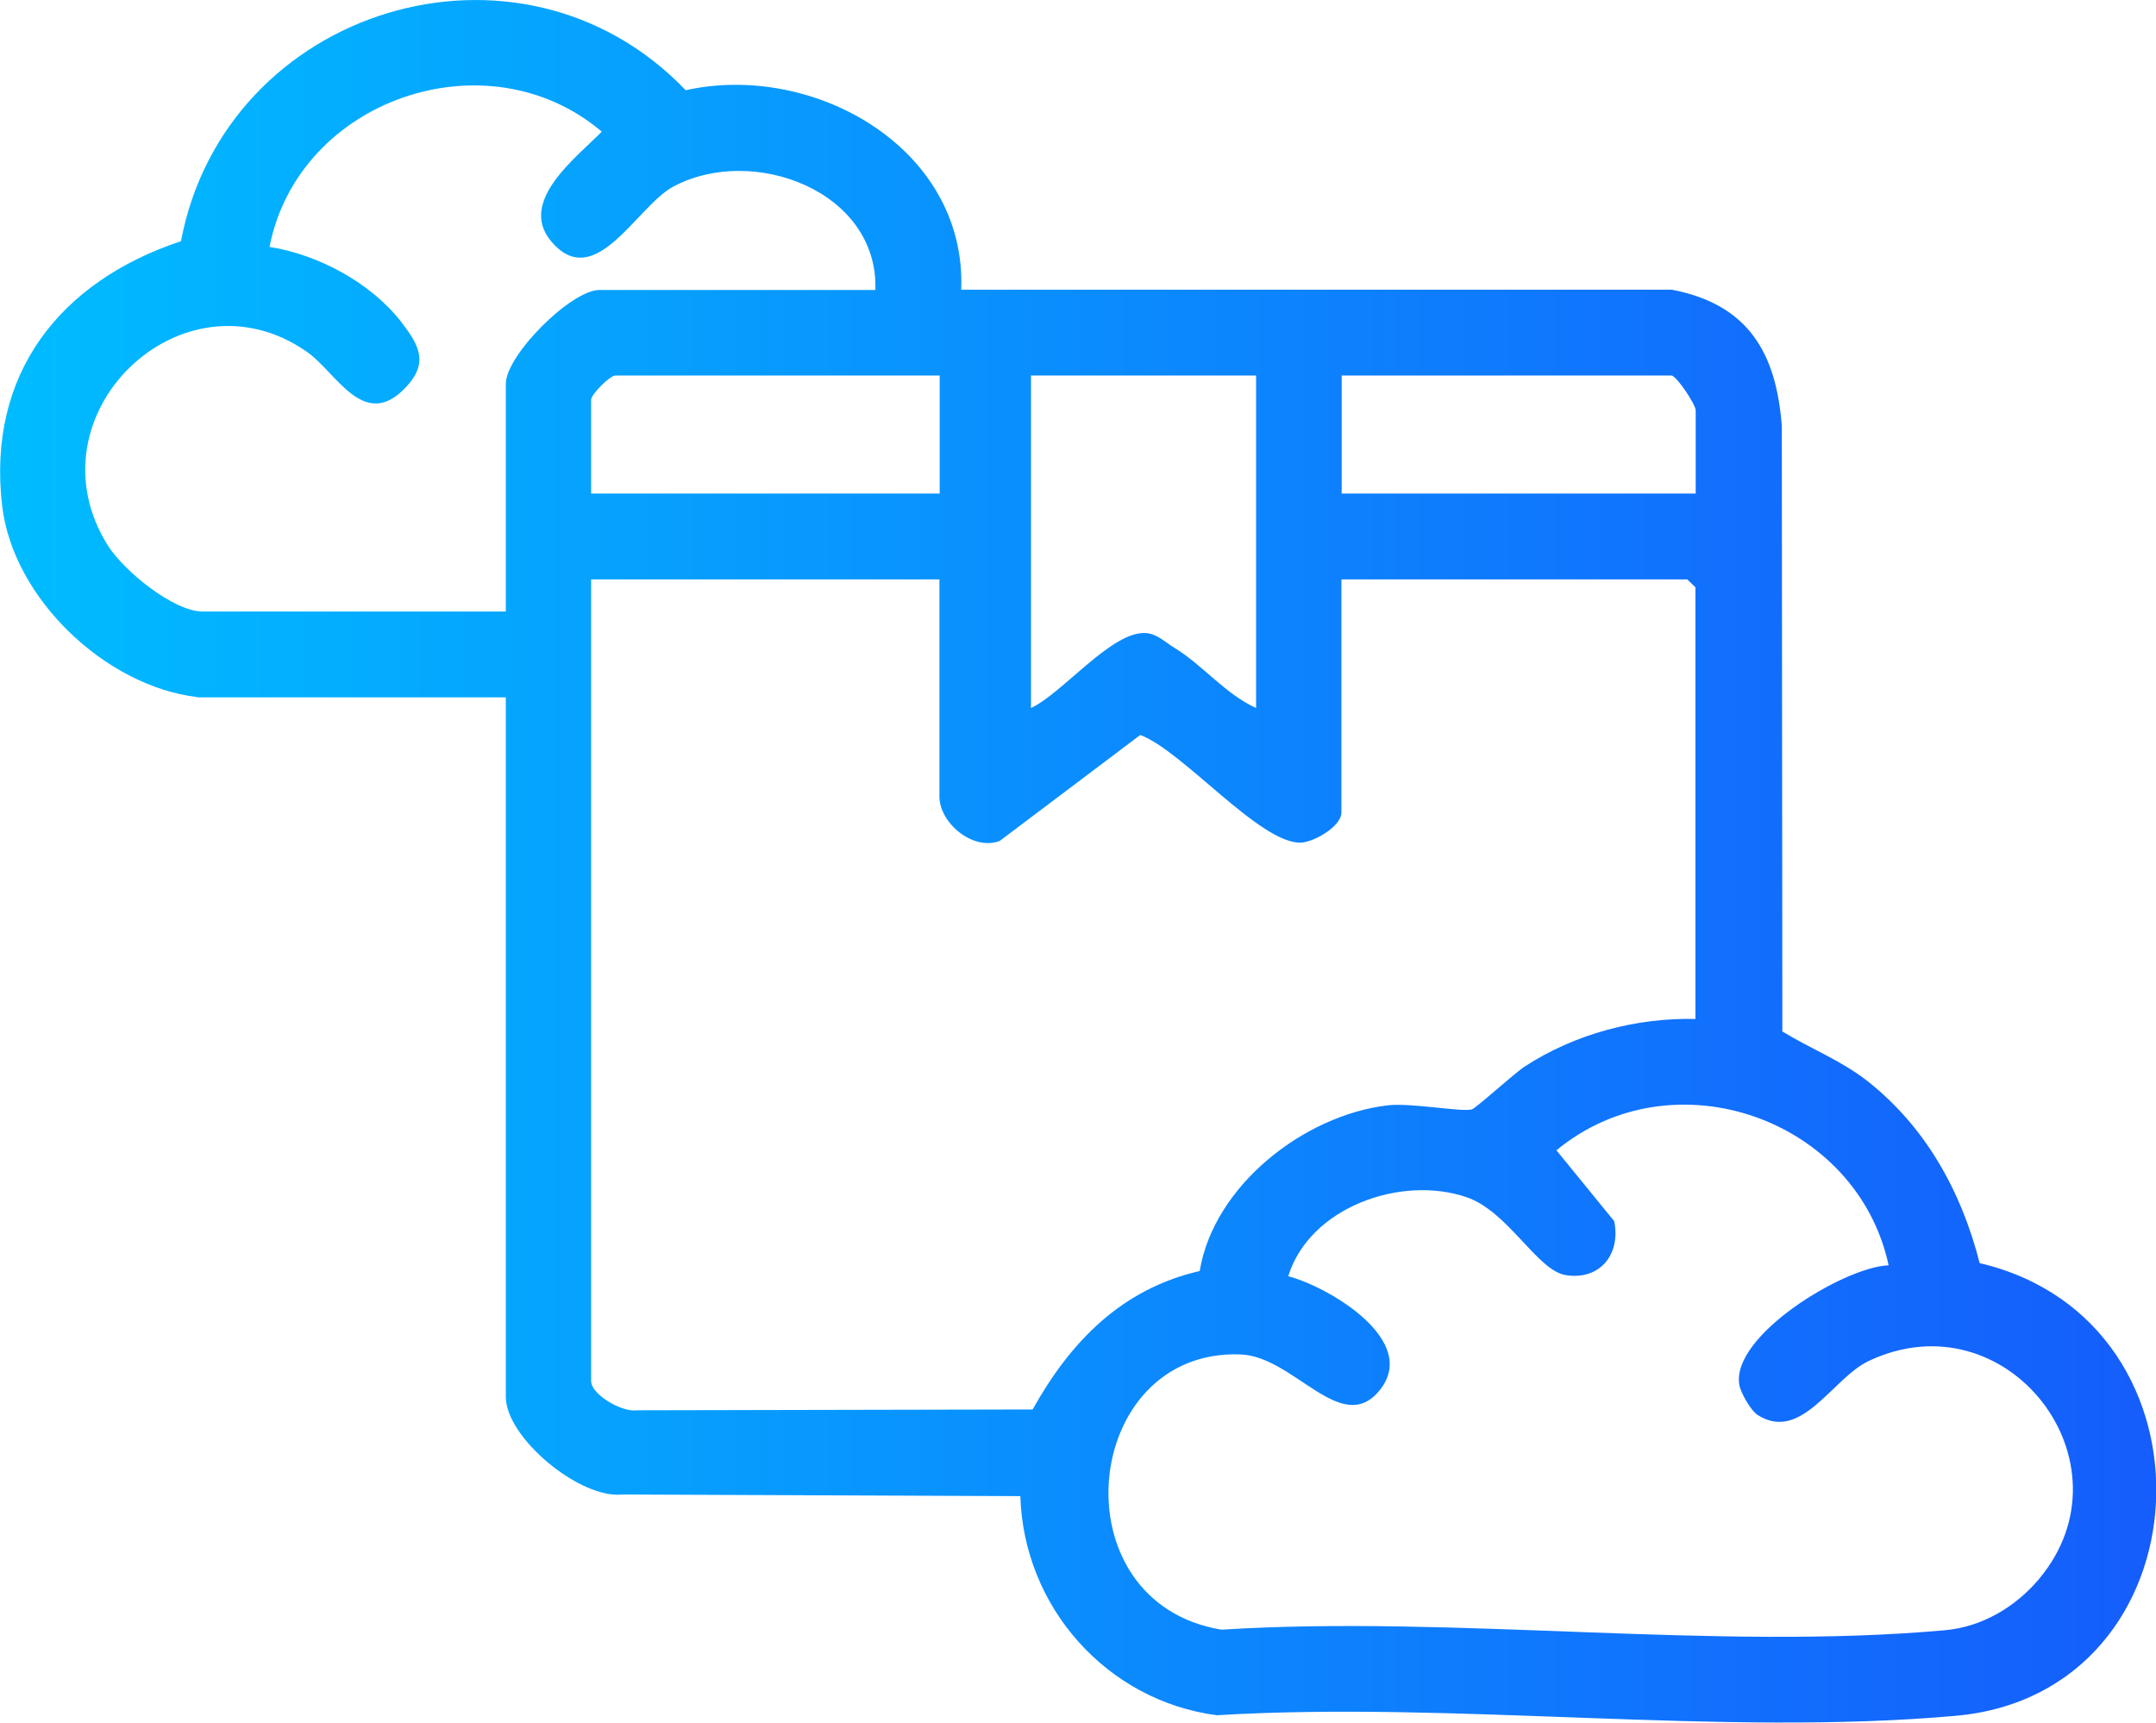 <?xml version="1.0" encoding="UTF-8"?>
<svg id="Layer_2" data-name="Layer 2" xmlns="http://www.w3.org/2000/svg" xmlns:xlink="http://www.w3.org/1999/xlink" viewBox="0 0 79.11 63.21">
  <defs>
    <style>
      .cls-1 {
        fill: url(#linear-gradient);
      }
    </style>
    <linearGradient id="linear-gradient" x1="0" y1="31.6" x2="79.11" y2="31.6" gradientUnits="userSpaceOnUse">
      <stop offset="0" stop-color="#00bcff"/>
      <stop offset="1" stop-color="#155dfc"/>
    </linearGradient>
  </defs>
  <g id="Layer_1-2" data-name="Layer 1">
    <path class="cls-1" d="M69.3,46.43c-1.16-5.38-7.9-7.76-12.19-4.22l2.12,2.6c.25,1.22-.53,2.18-1.78,1.98-1.05-.17-2.11-2.34-3.64-2.86-2.4-.82-5.76.37-6.54,2.9,1.48.39,4.84,2.36,3.35,4.19-1.4,1.72-3.14-1.25-5.1-1.32-5.86-.22-6.78,9.1-.7,10.1,8.55-.54,18.12.78,26.55.02,1.35-.12,2.58-.85,3.44-1.87,3.58-4.26-1.16-10.41-6.24-8.01-1.34.63-2.47,3.01-4.08,1.98-.25-.16-.63-.83-.67-1.11-.3-1.8,3.83-4.31,5.47-4.38M34.48,21.26h-12.79v29.41c0,.51,1.14,1.16,1.67,1.08l14.53-.03c1.39-2.49,3.26-4.42,6.13-5.08.52-3.14,3.83-5.72,6.9-6.08.85-.1,2.7.25,3.08.15.16-.04,1.55-1.32,1.97-1.59,1.82-1.18,4.07-1.78,6.24-1.73v-15.84l-.3-.29h-12.69v8.56c0,.49-.97,1.07-1.48,1.1-1.49.06-4.34-3.37-5.9-3.95l-5.16,3.89c-.99.37-2.21-.67-2.21-1.63v-7.97ZM62.22,18.11v-3.05c0-.22-.71-1.28-.89-1.28h-12.1v4.33h12.98ZM46.09,13.78h-8.26v12.2c1.15-.53,2.97-2.84,4.22-2.75.41.03.71.34,1.04.54,1.04.63,1.88,1.71,3,2.21v-12.2ZM34.48,13.78h-11.9c-.2,0-.89.69-.89.89v3.44h12.79v-4.33ZM32.12,10.63c.11-3.63-4.51-5.34-7.42-3.78-1.34.72-2.87,3.92-4.48,2-1.23-1.47.96-3.09,1.86-4.02-4.21-3.57-11.13-1.19-12.19,4.23,1.79.28,3.72,1.32,4.83,2.75.64.83,1.02,1.48.2,2.37-1.56,1.7-2.57-.52-3.66-1.27-4.58-3.2-10.3,2.34-7.3,7.11.57.91,2.4,2.42,3.48,2.42h11.12v-8.36c0-1.04,2.39-3.44,3.44-3.44h10.13ZM7.24,25.58c-3.37-.4-6.76-3.62-7.16-7.01-.57-4.84,2.11-8.24,6.56-9.72C8.26.28,19.07-3.05,25.16,3.31c4.71-1.04,10.31,2.13,10.11,7.32h26.07c2.79.53,3.84,2.3,4.04,5.01l.02,22.21c1.03.63,2.15,1.06,3.11,1.81,2.15,1.69,3.46,4.06,4.13,6.69,9.1,2.13,8.44,15.77-.87,16.61-8.62.77-18.38-.55-27.12-.02-4.04-.53-7.09-3.97-7.21-8.04l-14.6-.06c-1.57.17-4.28-2.09-4.28-3.58v-25.67H7.24Z"/>
  </g>
</svg>